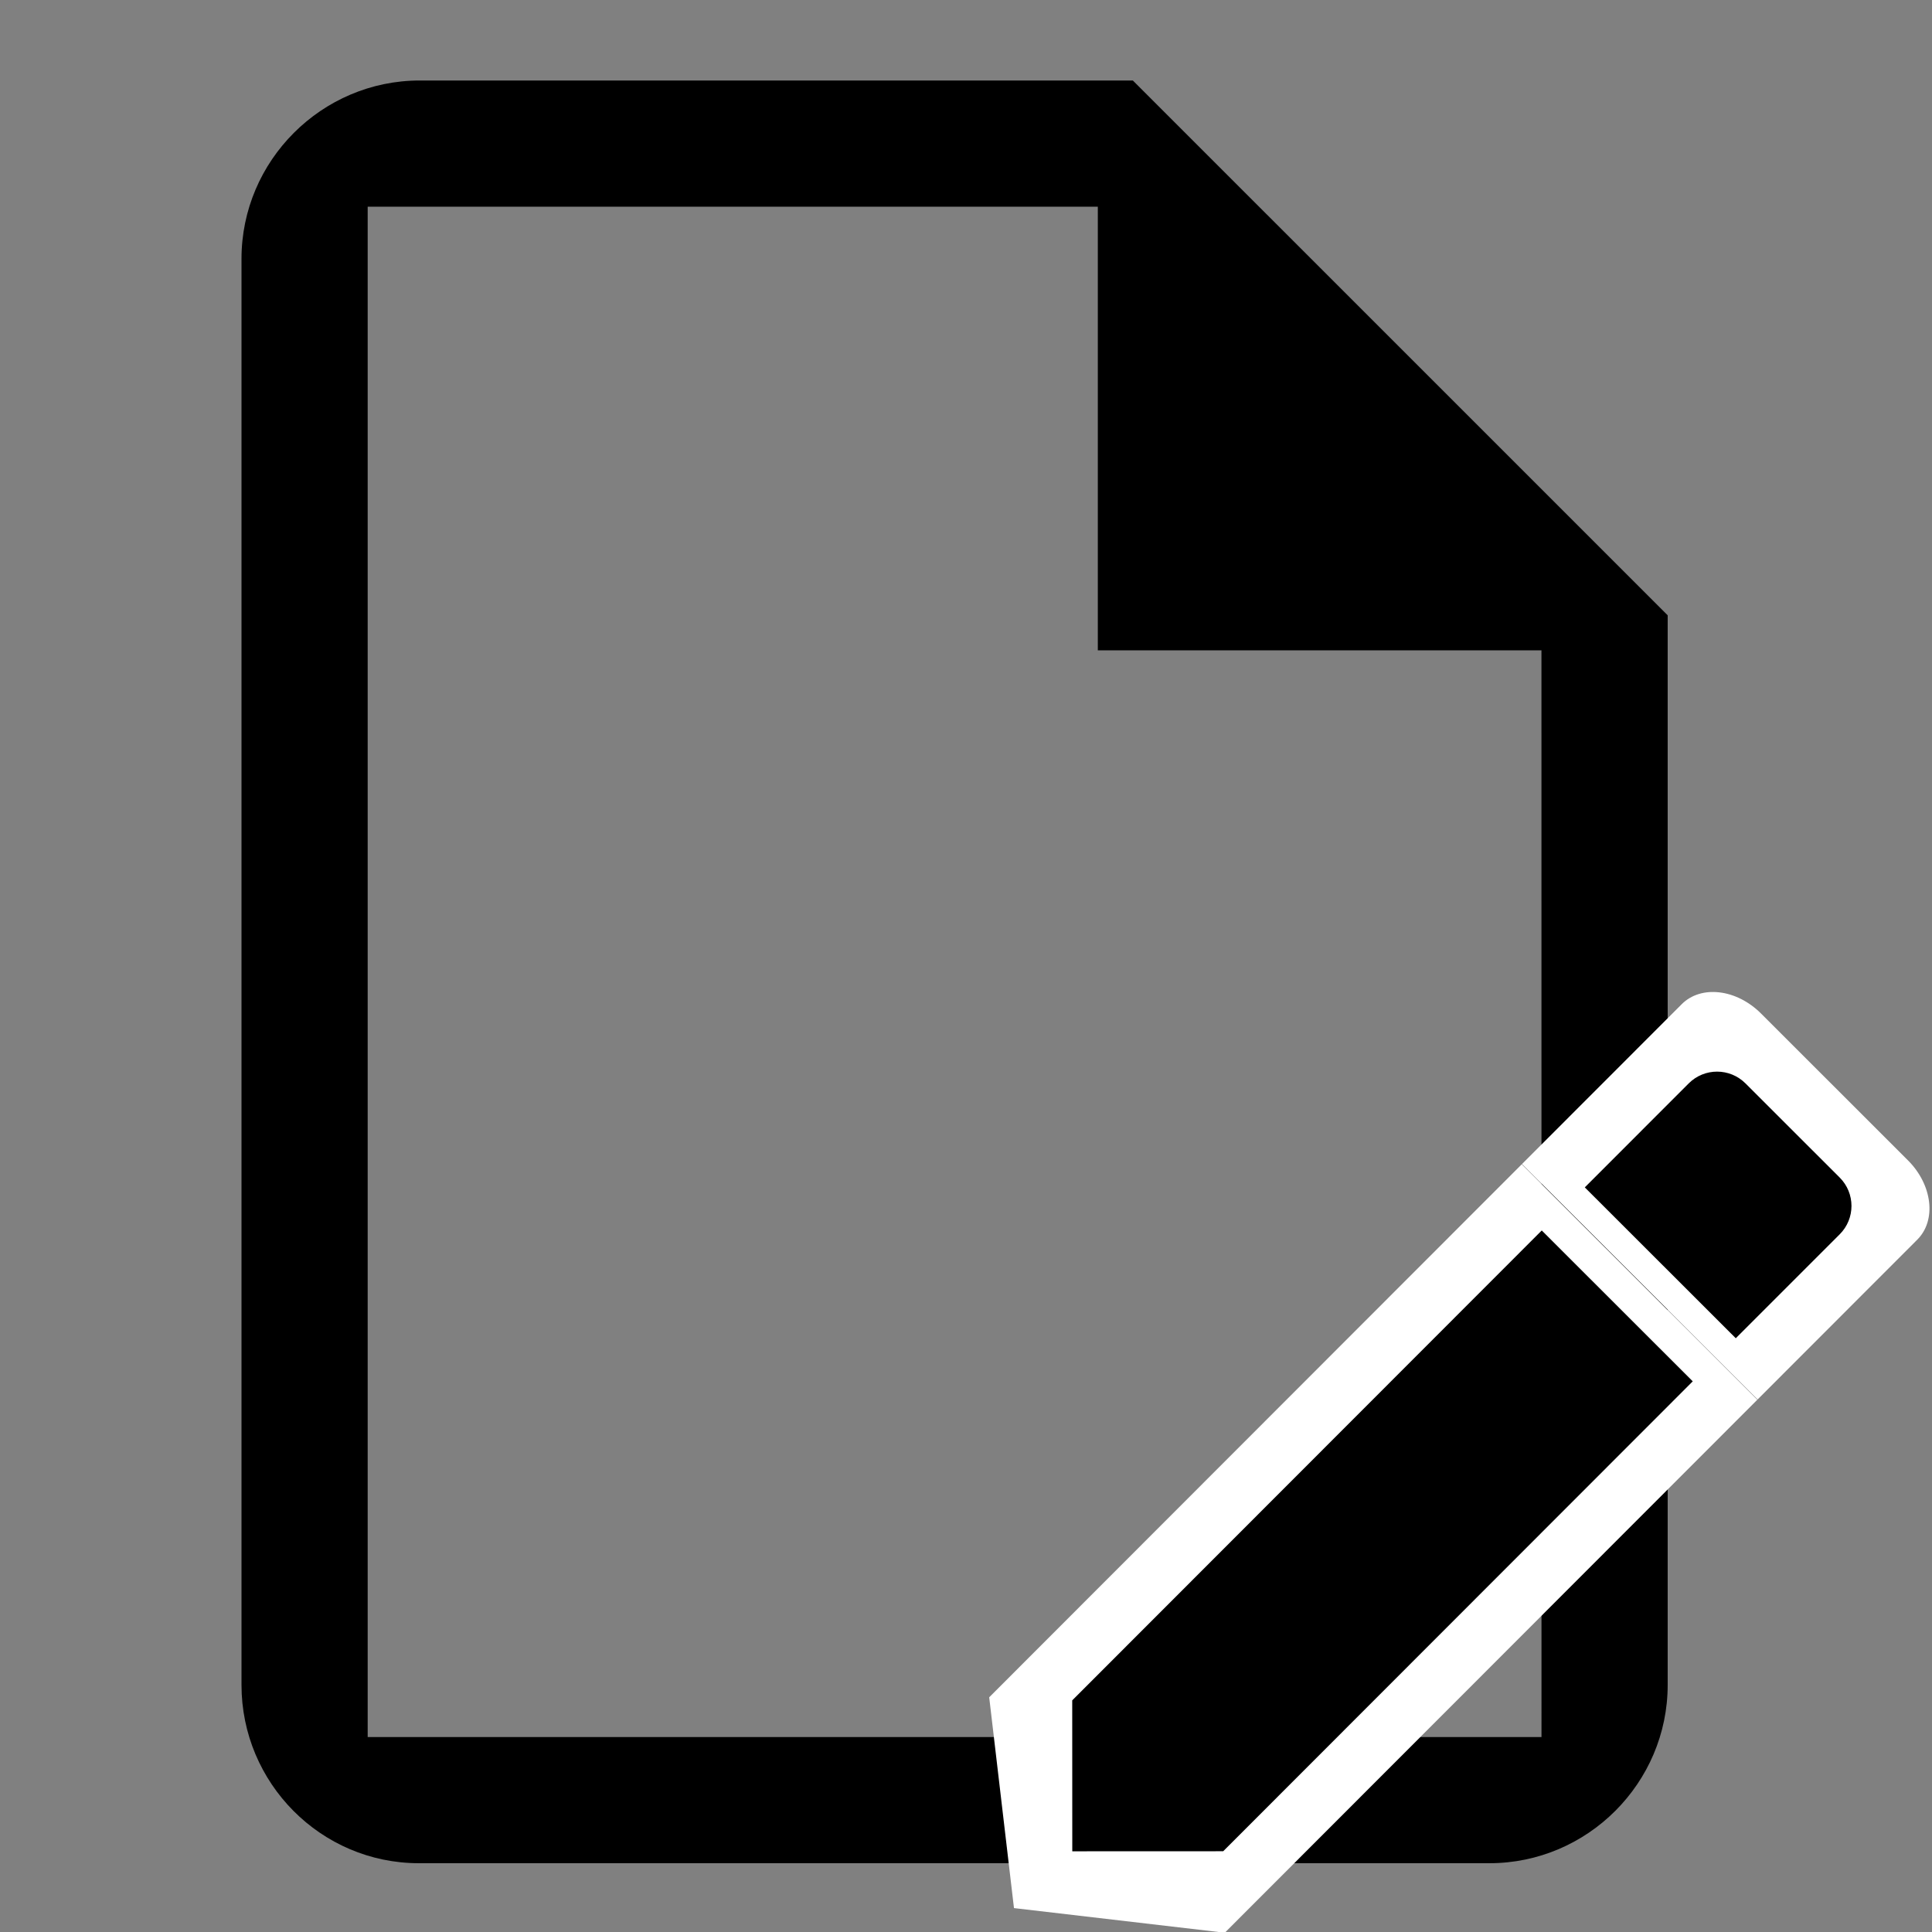 <?xml version="1.0" encoding="UTF-8" standalone="no"?>
<svg
   xmlns:dc="http://purl.org/dc/elements/1.1/"
   xmlns:cc="http://creativecommons.org/ns#"
   xmlns:rdf="http://www.w3.org/1999/02/22-rdf-syntax-ns#"
   xmlns:svg="http://www.w3.org/2000/svg"
   xmlns="http://www.w3.org/2000/svg"
   xmlns:sodipodi="http://sodipodi.sourceforge.net/DTD/sodipodi-0.dtd"
   xmlns:inkscape="http://www.inkscape.org/namespaces/inkscape"
   width="48"
   height="48"
   viewBox="0 0 48 48"
   version="1.1"
   id="svg837"
   sodipodi:docname="document_outline_edit.svg"
   inkscape:version="0.92+devel (4eade15e6d, 2018-11-22, custom)">
  <rect x="0" y="0" width="48" height="48" fill="#808080" stroke="none"/>
  <defs
     id="defs841" />
  <sodipodi:namedview
     pagecolor="#ffffff"
     bordercolor="#666666"
     inkscape:document-rotation="0"
     borderopacity="1"
     objecttolerance="10"
     gridtolerance="10"
     guidetolerance="10"
     inkscape:pageopacity="0"
     inkscape:pageshadow="2"
     inkscape:window-width="1533"
     inkscape:window-height="1145"
     id="namedview839"
     showgrid="false"
     inkscape:zoom="19.833333"
     inkscape:cx="24"
     inkscape:cy="24"
     inkscape:window-x="1667"
     inkscape:window-y="27"
     inkscape:window-maximized="1"
     inkscape:current-layer="svg837" />
  <path
     fill="none"
     d="M 0,0 H 24 V 24 H 0 Z"
     id="path833"
     inkscape:connector-curvature="0" />
  <path
     d="M 28.145,2 H 10.429 C 7.993,2 6,3.993 6,6.429 V 41.862 c 0,2.436 1.971,4.429 4.407,4.429 h 26.597 c 2.436,0 4.429,-1.993 4.429,-4.429 V 15.287 Z M 38.298,43.156 H 9.135 V 5.135 H 27.275 V 16.157 h 11.022 z"
     id="path835"
     inkscape:connector-curvature="0"
     sodipodi:nodetypes="cssssssccccccccc"
     style="stroke-width:2.215" />
  <g
     id="g874"
     transform="rotate(44.988,-5.252,53.403)">
    <path
       sodipodi:nodetypes="ccccccssscccs"
       style="fill:#ffffff;fill-opacity:1;stroke-width:1.387"
       inkscape:connector-curvature="0"
       d="m 7.902,24.37 4.138,3.269 4.137,-3.27 -0.004,-18.719 -8.275,0.001 z M 16.172,0.027 C 16.172,-0.653 15.476,-1.202 14.616,-1.202 l -5.164,6.701e-4 c -0.861,1.111e-4 -1.556,0.549 -1.555,1.23 l 0.001,5.613 8.275,-0.001 z"
       id="path845" />
    <path
       sodipodi:nodetypes="cccccccsssccc"
       inkscape:connector-curvature="0"
       id="path833-6"
       d="m 9.415,22.966 2.652,2.651 2.651,-2.652 -0.003,-16.504 -5.303,8.708e-4 z M 14.715,1.296 c -9e-5,-0.552 -0.446,-0.997 -0.997,-0.997 l -3.309,5.434e-4 C 9.857,0.3 9.411,0.745 9.411,1.297 l 4.249e-4,3.652 5.303,-8.708e-4 z" />
  </g>
</svg>
